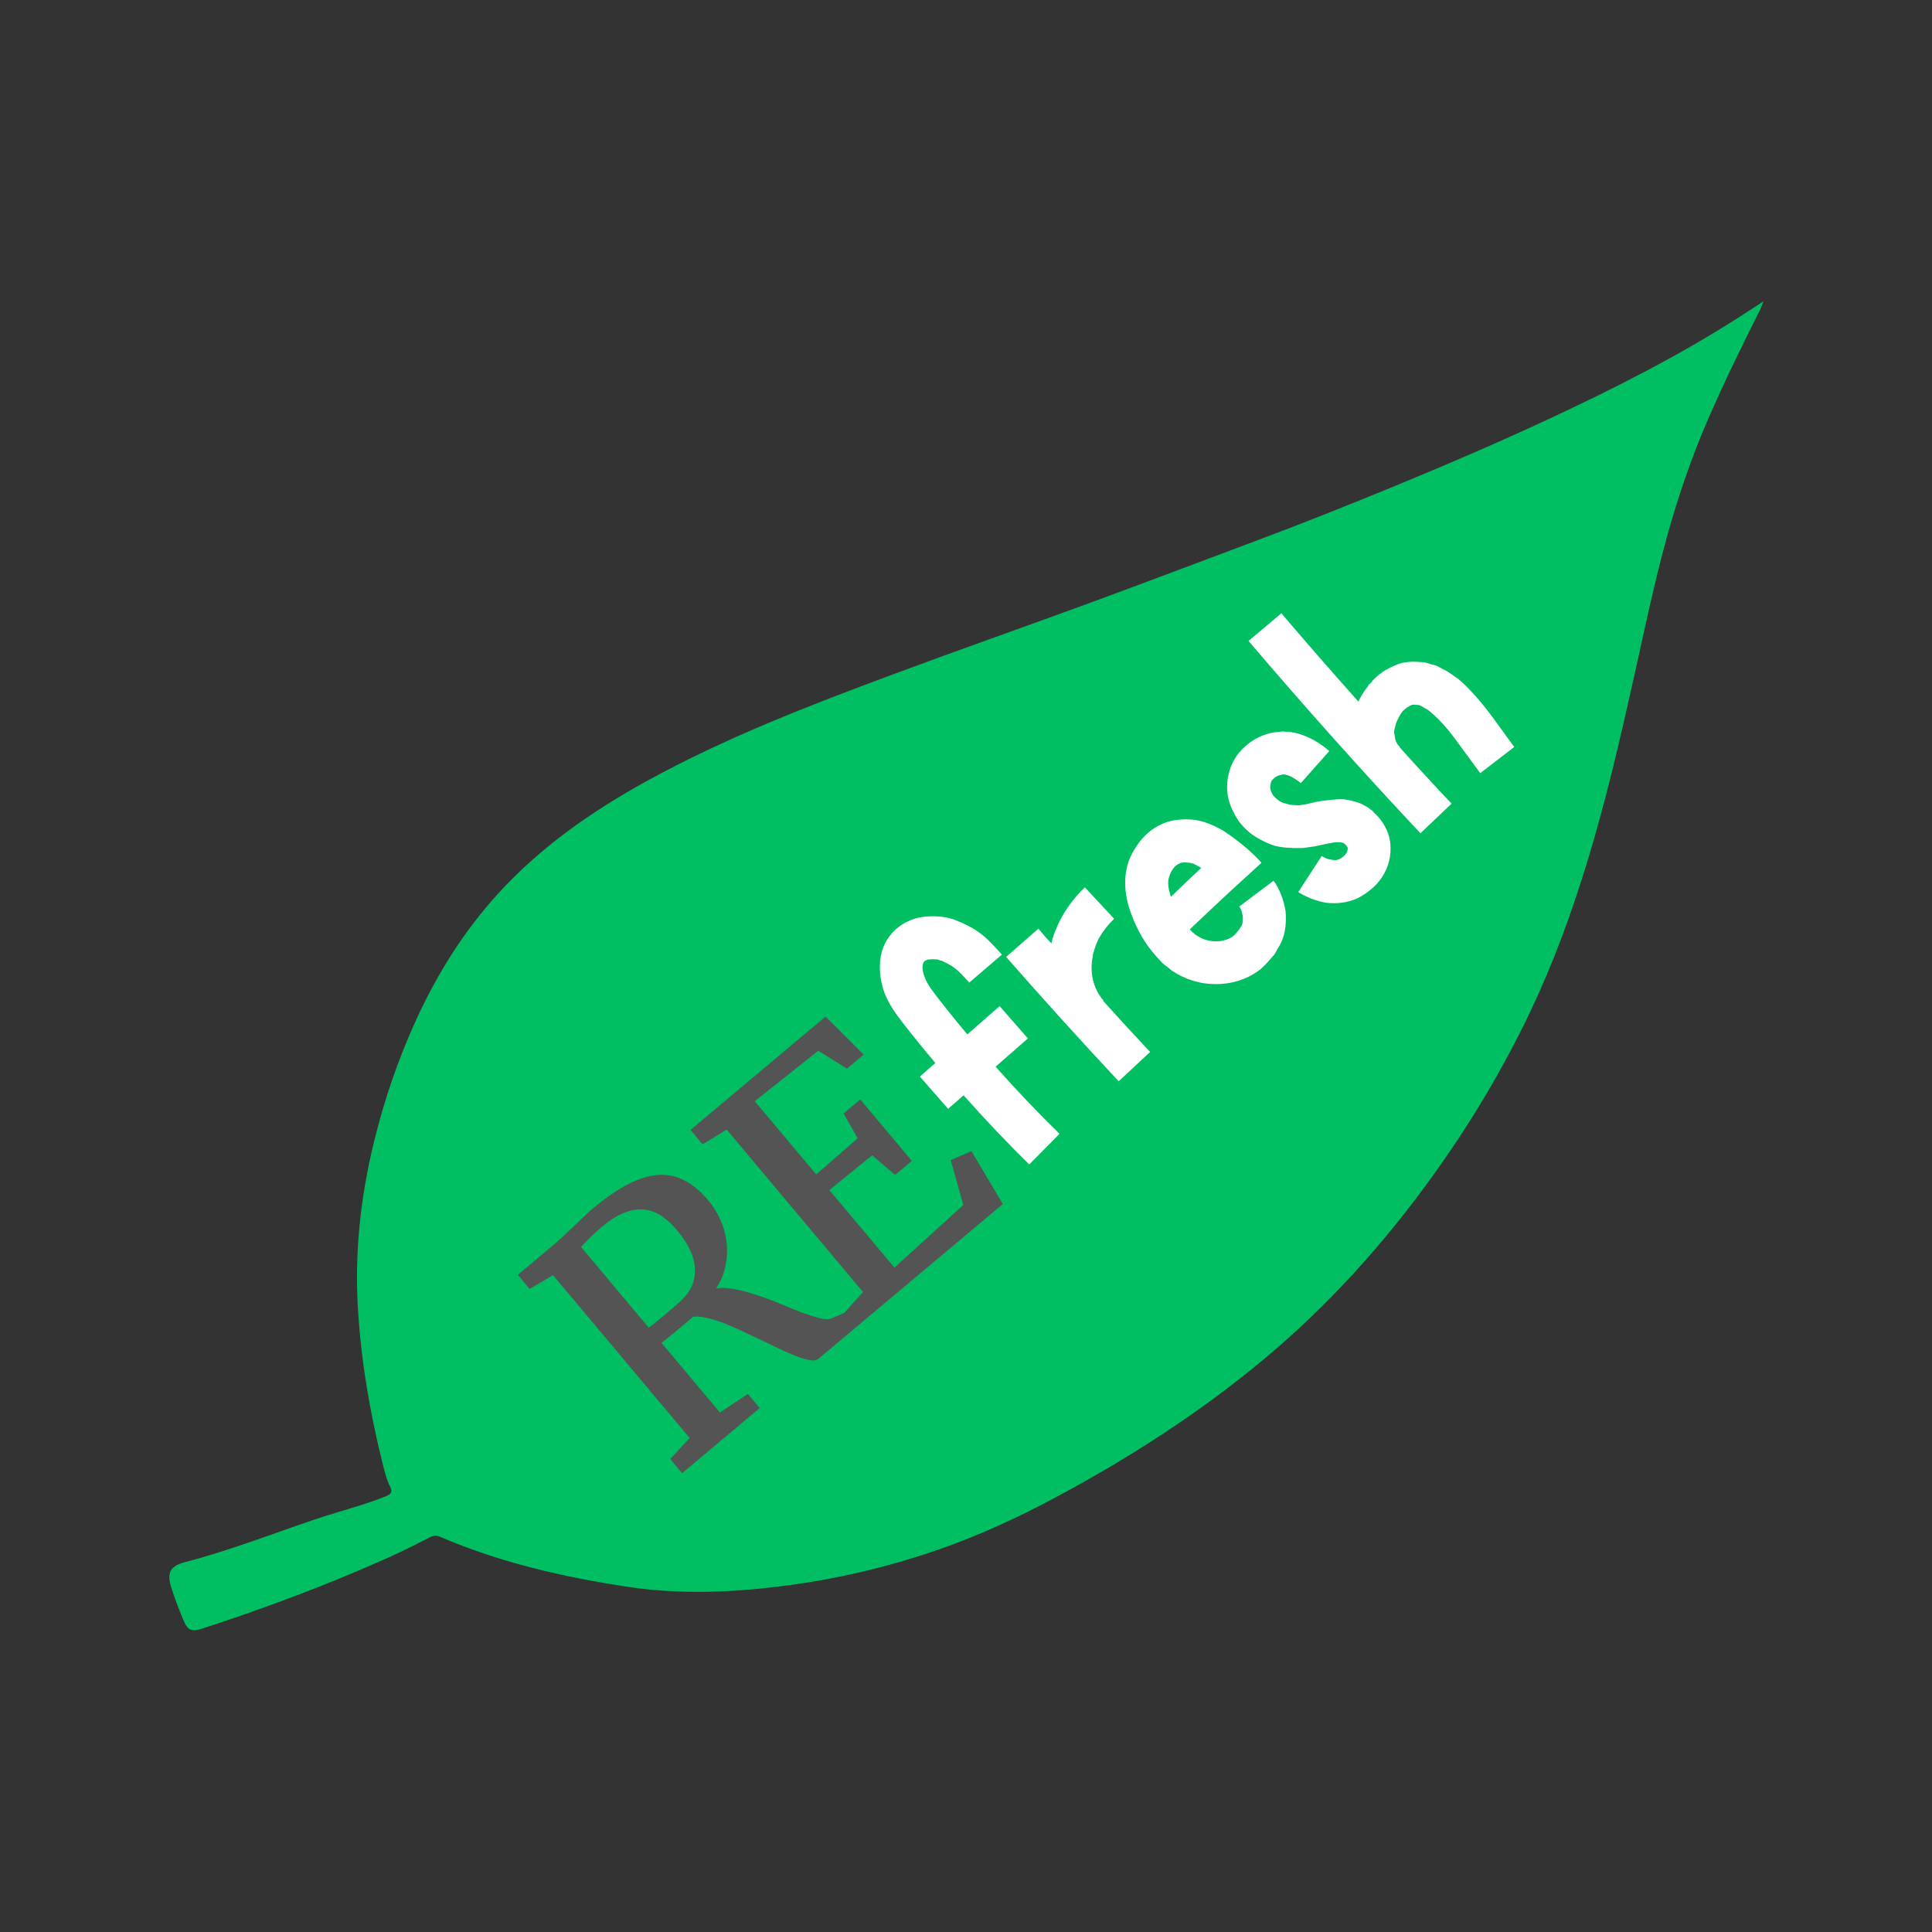 <?xml version="1.0" encoding="UTF-8" standalone="no"?>
<svg
   viewBox="0 0 800 800"
   height="800"
   width="800"
   xml:space="preserve"
   id="svg2"
   version="1.1"
   sodipodi:docname="icon_rfb.svg"
   inkscape:version="1.4 (86a8ad7, 2024-10-11)"
   xmlns:inkscape="http://www.inkscape.org/namespaces/inkscape"
   xmlns:sodipodi="http://sodipodi.sourceforge.net/DTD/sodipodi-0.dtd"
   xmlns="http://www.w3.org/2000/svg"
   xmlns:svg="http://www.w3.org/2000/svg"
   xmlns:rdf="http://www.w3.org/1999/02/22-rdf-syntax-ns#"
   xmlns:cc="http://creativecommons.org/ns#"
   xmlns:dc="http://purl.org/dc/elements/1.1/"><rect x="0" y="0" width="800" height="800" fill="#333333" stroke="none"/><sodipodi:namedview
     id="namedview1"
     pagecolor="#ffffff"
     bordercolor="#000000"
     borderopacity="0.25"
     inkscape:showpageshadow="2"
     inkscape:pageopacity="0.0"
     inkscape:pagecheckerboard="0"
     inkscape:deskcolor="#d1d1d1"
     inkscape:zoom="0.8369841"
     inkscape:cx="353.65068"
     inkscape:cy="428.32355"
     inkscape:window-width="1920"
     inkscape:window-height="991"
     inkscape:window-x="-9"
     inkscape:window-y="-9"
     inkscape:window-maximized="1"
     inkscape:current-layer="svg2"><inkscape:page
       x="0"
       y="0"
       width="800"
       height="800"
       id="page2"
       margin="0"
       bleed="0" /></sodipodi:namedview><defs
     id="defs6"><clipPath
       id="clipPath22"
       clipPathUnits="userSpaceOnUse"><path
         id="path20"
         d="M 0,0 H 562 V 233 H 0 Z" /></clipPath><clipPath
       id="clipPath34"
       clipPathUnits="userSpaceOnUse"><path
         id="path32"
         d="M 0,0 H 562 V 233 H 0 Z" /></clipPath><clipPath
       id="clipPath46"
       clipPathUnits="userSpaceOnUse"><path
         id="path44"
         d="M 0,0 H 562 V 233 H 0 Z" /></clipPath><clipPath
       id="clipPath56"
       clipPathUnits="userSpaceOnUse"><path
         id="path54"
         d="M 561.836,99.273 279.699,381.41 -6.148,95.562 275.988,-186.574 Z" /></clipPath><clipPath
       id="clipPath66"
       clipPathUnits="userSpaceOnUse"><path
         id="path64"
         d="M 0,0 H 562 V 233 H 0 Z" /></clipPath><clipPath
       id="clipPath76"
       clipPathUnits="userSpaceOnUse"><path
         id="path74"
         d="M 279.797,381.312 561.934,99.176 276.086,-186.672 -6.051,95.465 Z" /></clipPath><clipPath
       id="clipPath86"
       clipPathUnits="userSpaceOnUse"><path
         id="path84"
         d="M 0,0 H 562 V 233 H 0 Z" /></clipPath><clipPath
       id="clipPath100"
       clipPathUnits="userSpaceOnUse"><path
         id="path98"
         d="M 0,0 H 562 V 233 H 0 Z" /></clipPath></defs><g
     transform="matrix(1.163,-0.976,0.976,1.163,-19.884,557.634)"
     id="g10"><g
       id="g12"><g
         id="g14"><g
           id="g16"><g
             clip-path="url(#clipPath22)"
             id="g18"><g
               id="g24"><g
                 id="g26"><g
                   id="g28"><g
                     clip-path="url(#clipPath34)"
                     id="g30"><g
                       id="g36"><g
                         id="g38"><g
                           id="g40"><g
                             clip-path="url(#clipPath46)"
                             id="g42"><g
                               id="g48" /><g
                               id="g50"><g
                                 clip-path="url(#clipPath56)"
                                 id="g52"><g
                                   id="g58"><g
                                   id="g60"><g
                                   clip-path="url(#clipPath66)"
                                   id="g62"><g
                                   id="g68" /><g
                                   id="g70"><g
                                   clip-path="url(#clipPath76)"
                                   id="g72"><g
                                   id="g78"><g
                                   id="g80"><g
                                   clip-path="url(#clipPath86)"
                                   id="g82"><g
                                   id="g88"><path
                                   id="path90"
                                   style="fill:#00bf63;fill-opacity:1;fill-rule:nonzero;stroke:none"
                                   d="m 561.703,99.195 c -3.078,-0.375 -5.641,-0.66 -8.199,-0.996 C 534.012,95.648 514.93,91.168 495.977,86.078 481.367,82.152 466.891,77.797 452.484,73.211 439.73,69.148 427.012,64.98 414.395,60.504 399.082,55.074 383.734,49.742 368.449,44.23 350.344,37.699 332.34,30.883 314.207,24.43 291.27,16.27 268.242,8.359 244.281,3.633 227.512,0.324 210.641,-1.191 193.57,1.09 179.914,2.91 167,7.09 154.59,12.949 143.68,18.102 133.395,24.316 123.691,31.48 111.621,40.387 100.883,50.648 91.875,62.695 83.223,74.27 75.957,86.656 69.621,99.621 c -1.016,2.082 -2.078,4.149 -2.605,6.387 -0.426,1.789 -1.309,1.734 -2.688,1.285 -4.449,-1.461 -8.723,-3.348 -13.016,-5.195 -7.839,-3.379 -15.914,-6.149 -23.863,-9.243 -5.515,-2.148 -11.008,-4.347 -16.351,-6.902 -3.91,-1.871 -5.832,-1.207 -7.5,2.805 -1.243,2.984 -2.297,6.062 -3.25,9.156 -0.828,2.672 -0.231,3.734 2.355,4.781 16.992,6.879 34.254,12.989 51.899,17.985 3.886,1.101 7.832,2.011 11.773,2.91 1.074,0.246 1.75,0.703 2.25,1.687 8.047,15.926 18.68,30.032 30.441,43.356 9.164,10.387 19.926,18.82 31.473,26.34 12.684,8.261 26.094,15.117 40.242,20.472 10.789,4.086 21.91,7.129 33.199,9.496 22.489,4.711 45.188,7.641 68.196,7.68 22.988,0.039 45.562,-3.172 67.812,-8.879 16.637,-4.269 32.797,-9.871 48.414,-17.004 12.891,-5.886 25.157,-12.898 37.067,-20.582 15.164,-9.777 29.551,-20.625 43.859,-31.578 10.106,-7.73 20.086,-15.625 30.57,-22.844 9.399,-6.468 19.129,-12.402 29.352,-17.507 10.023,-5.012 20.27,-9.532 30.551,-13.981 0.496,-0.215 0.949,-0.523 1.902,-1.051 z" /></g></g></g></g></g></g></g></g></g></g></g></g></g></g></g></g></g></g><g
                 id="g92"><g
                   id="g94"><g
                     clip-path="url(#clipPath100)"
                     id="g96"><g
                       id="g102"><path
                         id="path104"
                         style="fill:#545454;fill-opacity:1;fill-rule:nonzero;stroke:none"
                         d="m 130.348,149.406 7.754,-1.015 V 90.426 l -7.293,-1.203 V 84.195 H 143.5 c 1.262,0 2.477,-0.031 3.645,-0.093 1.203,-0.094 2.386,-0.168 3.554,-0.231 1.168,-0.094 2.356,-0.168 3.555,-0.23 1.199,-0.094 2.461,-0.141 3.785,-0.141 4.707,0 8.691,0.387 11.953,1.156 3.262,0.77 5.891,1.922 7.891,3.461 2.031,1.539 3.492,3.477 4.383,5.817 0.925,2.304 1.386,5.011 1.386,8.121 0,2.121 -0.308,4.215 -0.922,6.277 -0.585,2.059 -1.48,3.984 -2.679,5.77 -1.168,1.753 -2.613,3.304 -4.336,4.66 -1.695,1.351 -3.649,2.367 -5.863,3.047 1.324,0.769 2.601,1.937 3.832,3.507 1.261,1.536 2.461,3.262 3.597,5.168 1.172,1.875 2.278,3.828 3.324,5.86 1.047,2.031 2.047,3.91 3,5.633 0.985,1.691 1.907,3.136 2.77,4.335 0.891,1.172 1.738,1.848 2.539,2.032 l 3.598,1.109 v 4.985 h -13.66 c -0.614,0 -1.262,-0.387 -1.938,-1.157 -0.648,-0.769 -1.34,-1.781 -2.078,-3.043 -0.707,-1.293 -1.445,-2.769 -2.215,-4.433 -0.769,-1.66 -1.555,-3.383 -2.351,-5.168 -0.801,-1.785 -1.618,-3.571 -2.45,-5.352 -0.828,-1.816 -1.675,-3.492 -2.535,-5.031 -0.863,-1.539 -1.738,-2.879 -2.633,-4.016 -0.859,-1.168 -1.722,-2.015 -2.586,-2.539 -0.89,0 -1.906,0 -3.043,0 -1.14,0 -2.261,0 -3.371,0 -1.074,-0.031 -2.058,-0.047 -2.953,-0.047 -0.859,-0.031 -1.461,-0.058 -1.801,-0.09 v 24.829 l 9.094,1.015 v 5.032 h -27.644 z m 18.55,-31.246 c 0.524,0.063 1.262,0.11 2.215,0.141 0.957,0 1.957,0 3,0 1.047,0 2.047,0 3,0 0.957,-0.031 1.696,-0.047 2.215,-0.047 1.942,0 3.68,-0.309 5.219,-0.922 1.535,-0.648 2.844,-1.602 3.922,-2.863 1.105,-1.262 1.953,-2.86 2.539,-4.801 0.582,-1.938 0.875,-4.23 0.875,-6.875 0,-2.031 -0.231,-3.891 -0.692,-5.586 -0.461,-1.691 -1.277,-3.152 -2.445,-4.383 -1.141,-1.23 -2.68,-2.183 -4.617,-2.863 -1.938,-0.707 -4.367,-1.059 -7.293,-1.059 -1.137,0 -2.121,0.032 -2.953,0.09 -0.828,0.031 -1.551,0.078 -2.168,0.141 -0.617,0.062 -1.153,0.121 -1.613,0.183 -0.434,0.063 -0.832,0.11 -1.204,0.141 z m 43.258,31.246 7.754,-1.109 V 90.469 l -7.617,-1.153 v -5.121 h 48.09 l 1.293,14.629 h -5.953 l -2.86,-8.769 -22.109,-0.598 v 26.074 l 15,-0.277 1.387,-7.66 h 5.953 v 21.875 h -5.953 l -1.34,-8.121 -15.047,-0.235 v 27.602 l 25.383,-1.016 5.218,-11.586 5.907,1.754 -2.723,16.571 h -52.383 z" /><path
                         id="path106"
                         style="fill:#ffffff;fill-opacity:1;fill-rule:nonzero;stroke:none"
                         d="m 278.57,112.531 0.242,11.699 -11.699,0.243 c 0.242,8.617 0.77,17.027 1.586,25.234 l -11.703,1.094 c -0.812,-8.531 -1.34,-17.184 -1.586,-25.961 l -5.605,0.121 -0.243,-11.699 5.606,-0.121 c 0,-3.661 0.039,-7.032 0.121,-10.118 0.082,-3.089 0.164,-5.203 0.246,-6.339 0.16,-2.68 0.61,-5.079 1.34,-7.192 0.488,-1.301 1.098,-2.558 1.828,-3.777 0.813,-1.301 1.746,-2.481 2.805,-3.535 1.219,-1.219 2.558,-2.153 4.019,-2.805 1.707,-0.73 3.496,-1.098 5.364,-1.098 1.625,0 3.293,0.328 5,0.977 1.379,0.57 2.679,1.34 3.898,2.316 1.137,0.895 2.195,1.91 3.168,3.047 0.488,0.649 0.895,1.219 1.219,1.707 0.082,0.16 0.246,0.488 0.488,0.973 l 0.246,0.488 0.242,0.367 c 0.571,1.219 1.055,2.356 1.461,3.414 0.407,1.219 0.735,2.477 0.977,3.778 0.242,1.625 0.406,3.898 0.488,6.824 l -11.703,0.121 c -0.078,-2.273 -0.203,-3.898 -0.363,-4.875 -0.246,-1.301 -0.692,-2.641 -1.344,-4.019 l -0.121,-0.247 -0.121,-0.242 c -0.164,-0.164 -0.242,-0.285 -0.242,-0.367 -0.082,-0.082 -0.204,-0.285 -0.368,-0.609 -0.406,-0.407 -0.812,-0.77 -1.218,-1.098 -0.649,-0.566 -1.258,-0.852 -1.828,-0.852 -0.165,0 -0.325,0.04 -0.489,0.122 -0.242,0.082 -0.488,0.246 -0.73,0.488 -0.649,0.648 -1.18,1.586 -1.586,2.805 -0.406,1.136 -0.649,2.558 -0.731,4.265 -0.082,0.895 -0.164,2.762 -0.242,5.606 -0.082,2.925 -0.125,6.093 -0.125,9.507 z m 38.637,-9.875 0.609,11.703 c -2.273,0.161 -4.429,0.61 -6.461,1.34 -0.972,0.406 -1.91,0.895 -2.8,1.461 -0.407,0.246 -0.856,0.528 -1.344,0.856 l -0.484,0.488 -0.61,0.484 c -1.625,1.465 -2.847,3.09 -3.66,4.875 -0.812,1.789 -1.219,3.699 -1.219,5.731 h -0.121 c 0.246,6.906 0.528,13.203 0.856,18.894 l -11.703,0.61 c -0.813,-15.196 -1.383,-30.434 -1.708,-45.711 l 11.704,-0.242 c 0,0.648 0,1.664 0,3.046 0.082,1.383 0.121,2.153 0.121,2.317 0.73,-0.57 1.383,-1.016 1.949,-1.34 1.547,-0.895 3.129,-1.668 4.754,-2.316 3.168,-1.219 6.543,-1.954 10.117,-2.196 z m 28.645,32.301 c 0.16,-0.488 0.242,-0.895 0.242,-1.219 l 11.699,0.61 c -0.078,1.461 -0.406,2.964 -0.973,4.507 -0.488,1.383 -1.097,2.684 -1.828,3.903 -0.894,1.301 -1.871,2.437 -2.926,3.414 -1.3,1.219 -2.683,2.113 -4.144,2.68 -0.164,0.082 -0.367,0.164 -0.61,0.246 l -0.488,0.121 -0.851,0.363 c -0.082,0 -0.203,0.043 -0.368,0.125 l -0.73,0.242 -0.977,0.121 c -1.136,0.246 -2.558,0.407 -4.265,0.489 -2.844,-0.082 -5.606,-0.813 -8.289,-2.196 -2.438,-1.297 -4.59,-3.047 -6.457,-5.238 -1.789,-2.195 -3.09,-4.594 -3.903,-7.191 -0.164,-0.407 -0.324,-1.141 -0.488,-2.196 l -0.121,-0.488 c 0,-0.082 -0.039,-0.203 -0.121,-0.363 0,-0.082 0,-0.125 0,-0.125 -0.082,-0.567 -0.121,-0.852 -0.121,-0.852 -0.082,-1.137 -0.125,-2.355 -0.125,-3.656 0,-2.438 0.285,-4.836 0.855,-7.192 0.489,-2.277 1.219,-4.55 2.196,-6.828 1.218,-2.679 2.718,-4.914 4.507,-6.703 1.055,-1.054 2.196,-1.949 3.414,-2.679 1.301,-0.731 2.68,-1.301 4.145,-1.707 3.168,-0.977 6.215,-1.059 9.141,-0.247 1.543,0.407 3.007,1.098 4.386,2.075 1.219,0.812 2.356,1.789 3.414,2.925 0.407,0.489 0.813,1.016 1.219,1.582 l 0.121,0.247 0.246,0.242 0.243,0.488 c 0.164,0.242 0.367,0.609 0.609,1.098 0.57,1.054 1.098,2.273 1.586,3.656 0.566,1.867 1.094,4.062 1.582,6.582 0.246,1.219 0.406,2.316 0.488,3.293 0.164,1.297 0.246,2.437 0.246,3.41 l -11.703,0.488 c -3.414,0.164 -8.41,0.446 -14.992,0.852 0.082,0.406 0.121,0.691 0.121,0.855 0,0.082 0,0.204 0,0.364 0,0.082 0.043,0.164 0.121,0.246 0,0 0,0.039 0,0.121 0,0.082 0,0.121 0,0.121 v 0.246 c 0.164,0.488 0.246,0.731 0.246,0.731 0.324,1.136 0.895,2.195 1.707,3.168 0.813,0.976 1.746,1.746 2.801,2.316 1.141,0.57 2.195,0.851 3.172,0.851 0.891,-0.078 1.461,-0.16 1.703,-0.242 l 0.488,-0.121 c 0,0 0.043,0 0.121,0 0.164,-0.082 0.247,-0.121 0.247,-0.121 l 0.488,-0.125 0.242,-0.121 c 0.082,0 0.121,0 0.121,0 0.324,-0.16 0.609,-0.363 0.856,-0.609 0.324,-0.325 0.648,-0.692 0.972,-1.098 0.246,-0.484 0.488,-0.973 0.735,-1.461 z m -9.997,-19.137 c -0.812,0.813 -1.503,1.91 -2.074,3.293 -0.078,0.078 -0.16,0.282 -0.242,0.61 4.551,-0.328 8.371,-0.571 11.457,-0.735 l -0.121,-0.121 c -0.242,-0.73 -0.488,-1.34 -0.73,-1.828 -0.083,-0.242 -0.125,-0.367 -0.125,-0.367 0,0 -0.04,0 -0.122,0 0,-0.078 0,-0.121 0,-0.121 l -0.121,-0.121 c -0.164,-0.325 -0.367,-0.571 -0.609,-0.731 -0.648,-0.812 -1.34,-1.301 -2.07,-1.465 -0.735,-0.242 -1.625,-0.203 -2.684,0.125 -0.488,0.161 -0.934,0.364 -1.34,0.61 -0.406,0.242 -0.812,0.527 -1.219,0.851 z m 54.848,21.332 v 0.61 c 0.242,1.543 0.203,3.129 -0.121,4.754 -0.324,1.703 -0.977,3.25 -1.949,4.629 -1.871,2.683 -4.391,4.511 -7.559,5.484 -1.383,0.406 -2.844,0.613 -4.386,0.613 -1.465,0 -2.926,-0.164 -4.391,-0.488 -2.844,-0.813 -5.32,-2.359 -7.434,-4.633 -1.707,-2.031 -3.008,-4.387 -3.902,-7.07 l 11.215,-3.414 c 0.324,1.058 0.812,1.91 1.465,2.562 0.484,0.649 1.093,1.055 1.828,1.219 0.406,0.082 0.769,0.121 1.093,0.121 0.407,0 0.774,-0.039 1.098,-0.121 0.57,-0.164 1.016,-0.449 1.34,-0.856 0.082,-0.078 0.125,-0.242 0.125,-0.484 0.078,-0.246 0.078,-0.488 0,-0.734 v -0.242 c -0.082,-0.164 -0.125,-0.286 -0.125,-0.368 0,-0.082 -0.039,-0.121 -0.121,-0.121 0,0 0,-0.039 0,-0.121 -0.082,-0.082 -0.121,-0.121 -0.121,-0.121 0,-0.082 -0.039,-0.125 -0.121,-0.125 0,-0.078 0,-0.121 0,-0.121 l -0.121,-0.121 c -0.082,0 -0.125,0 -0.125,0 -0.161,-0.242 -0.61,-0.609 -1.34,-1.098 -0.567,-0.324 -1.219,-0.691 -1.949,-1.097 l -2.559,-1.34 c -1.059,-0.649 -2.031,-1.258 -2.926,-1.828 l -0.73,-0.61 -0.735,-0.609 c -0.484,-0.406 -0.933,-0.813 -1.34,-1.219 -0.894,-0.812 -1.746,-1.746 -2.558,-2.805 -0.731,-1.136 -1.34,-2.312 -1.828,-3.535 -0.571,-1.297 -0.977,-2.597 -1.219,-3.898 -0.246,-1.543 -0.324,-2.965 -0.246,-4.266 0.164,-1.301 0.449,-2.683 0.855,-4.144 0.973,-3.008 2.723,-5.446 5.243,-7.313 2.437,-1.871 5.238,-2.844 8.41,-2.926 3.086,-0.082 5.929,0.649 8.531,2.192 l 0.852,0.613 c 0.488,0.324 0.812,0.527 0.976,0.609 0.324,0.325 0.61,0.61 0.852,0.852 0.246,0.164 0.531,0.445 0.855,0.852 0.895,0.976 1.664,2.113 2.317,3.414 1.136,2.195 1.906,4.59 2.312,7.191 l -11.578,1.707 c -0.242,-1.301 -0.609,-2.48 -1.098,-3.535 -0.242,-0.406 -0.488,-0.773 -0.73,-1.098 -0.164,-0.082 -0.242,-0.121 -0.242,-0.121 0,-0.082 0,-0.121 0,-0.121 0,0 -0.043,-0.043 -0.125,-0.121 -0.079,0 -0.121,0 -0.121,0 -0.082,-0.082 -0.161,-0.125 -0.243,-0.125 -0.652,-0.406 -1.382,-0.609 -2.195,-0.609 -0.73,0 -1.301,0.203 -1.707,0.609 -0.566,0.406 -0.973,0.977 -1.219,1.707 -0.16,0.488 -0.242,0.895 -0.242,1.219 0,0.324 0.039,0.773 0.121,1.34 0.082,0.41 0.203,0.855 0.367,1.343 0.243,0.489 0.528,0.934 0.852,1.34 0.324,0.571 0.691,1.016 1.098,1.34 0.164,0.164 0.367,0.367 0.609,0.609 l 0.367,0.368 0.363,0.242 c 0.489,0.324 1.098,0.691 1.829,1.097 l 2.437,1.219 c 0.977,0.571 1.871,1.137 2.684,1.707 1.379,0.895 2.437,1.664 3.168,2.317 0.164,0.242 0.285,0.363 0.367,0.363 l 0.363,0.488 c 0.406,0.488 0.652,0.774 0.734,0.856 0.567,0.812 1.016,1.504 1.34,2.07 0.242,0.406 0.567,1.18 0.973,2.316 l 0.246,1.098 z m 41.074,-12.433 c 0.407,2.437 0.61,5.32 0.61,8.652 0,2.113 -0.121,4.754 -0.364,7.926 -0.328,4.547 -0.488,6.988 -0.488,7.312 l -11.703,-0.488 c 0,-0.324 0.164,-2.887 0.488,-7.68 0.242,-2.925 0.368,-5.32 0.368,-7.191 0,-2.52 -0.165,-4.633 -0.489,-6.336 0,-0.164 -0.043,-0.406 -0.121,-0.734 -0.082,-0.325 -0.125,-0.528 -0.125,-0.61 l -0.242,-0.609 c -0.164,-0.406 -0.242,-0.609 -0.242,-0.609 -0.082,-0.161 -0.125,-0.325 -0.125,-0.489 l -0.121,-0.121 v -0.121 l -0.121,-0.242 c -0.082,-0.082 -0.164,-0.203 -0.243,-0.367 -0.082,-0.082 -0.164,-0.121 -0.246,-0.121 0,-0.082 0,-0.121 0,-0.121 -0.082,-0.082 -0.203,-0.165 -0.363,-0.247 -0.082,-0.16 -0.125,-0.242 -0.125,-0.242 -0.078,-0.082 -0.203,-0.164 -0.363,-0.246 -0.082,-0.078 -0.164,-0.121 -0.246,-0.121 -0.078,-0.082 -0.204,-0.121 -0.364,-0.121 l -0.246,-0.121 c -0.078,0 -0.242,0 -0.484,0 -0.164,-0.082 -0.285,-0.121 -0.367,-0.121 -0.082,0 -0.407,0 -0.977,0 -0.078,0 -0.203,0 -0.363,0 h -0.246 l -0.242,0.121 h -0.247 c -0.566,0.16 -1.296,0.445 -2.191,0.851 -0.57,0.247 -1.219,0.653 -1.949,1.219 -0.164,0.164 -0.328,0.285 -0.488,0.367 -0.082,0.082 -0.204,0.203 -0.368,0.364 -0.082,0.164 -0.242,0.449 -0.488,0.855 -0.73,1.055 -1.016,2.113 -0.851,3.168 h -0.122 c 0.243,7.313 0.567,14.301 0.973,20.965 l -11.699,0.73 c -1.301,-23.402 -2.031,-46.843 -2.195,-70.328 h 11.703 c 0.078,10.485 0.281,21.129 0.609,31.934 1.625,-0.731 3.129,-1.219 4.508,-1.461 l 0.609,-0.246 h 0.731 c 0.734,-0.16 1.179,-0.242 1.343,-0.242 1.219,-0.082 2.114,-0.082 2.68,0 0.653,0 1.625,0.164 2.926,0.488 1.301,0.324 2.277,0.648 2.926,0.976 0.57,0.243 1.461,0.813 2.679,1.704 1.059,0.976 1.789,1.668 2.196,2.074 0.57,0.73 0.855,1.137 0.855,1.219 0.242,0.406 0.528,0.812 0.852,1.218 l 0.367,0.61 c 0,0 0.078,0.203 0.242,0.609 l 0.488,1.219 c 0.082,0.082 0.243,0.488 0.489,1.219 l 0.363,1.218 c 0.082,0.243 0.285,1.016 0.609,2.317 z" /></g></g></g></g></g></g></g></g></g></g></svg>
